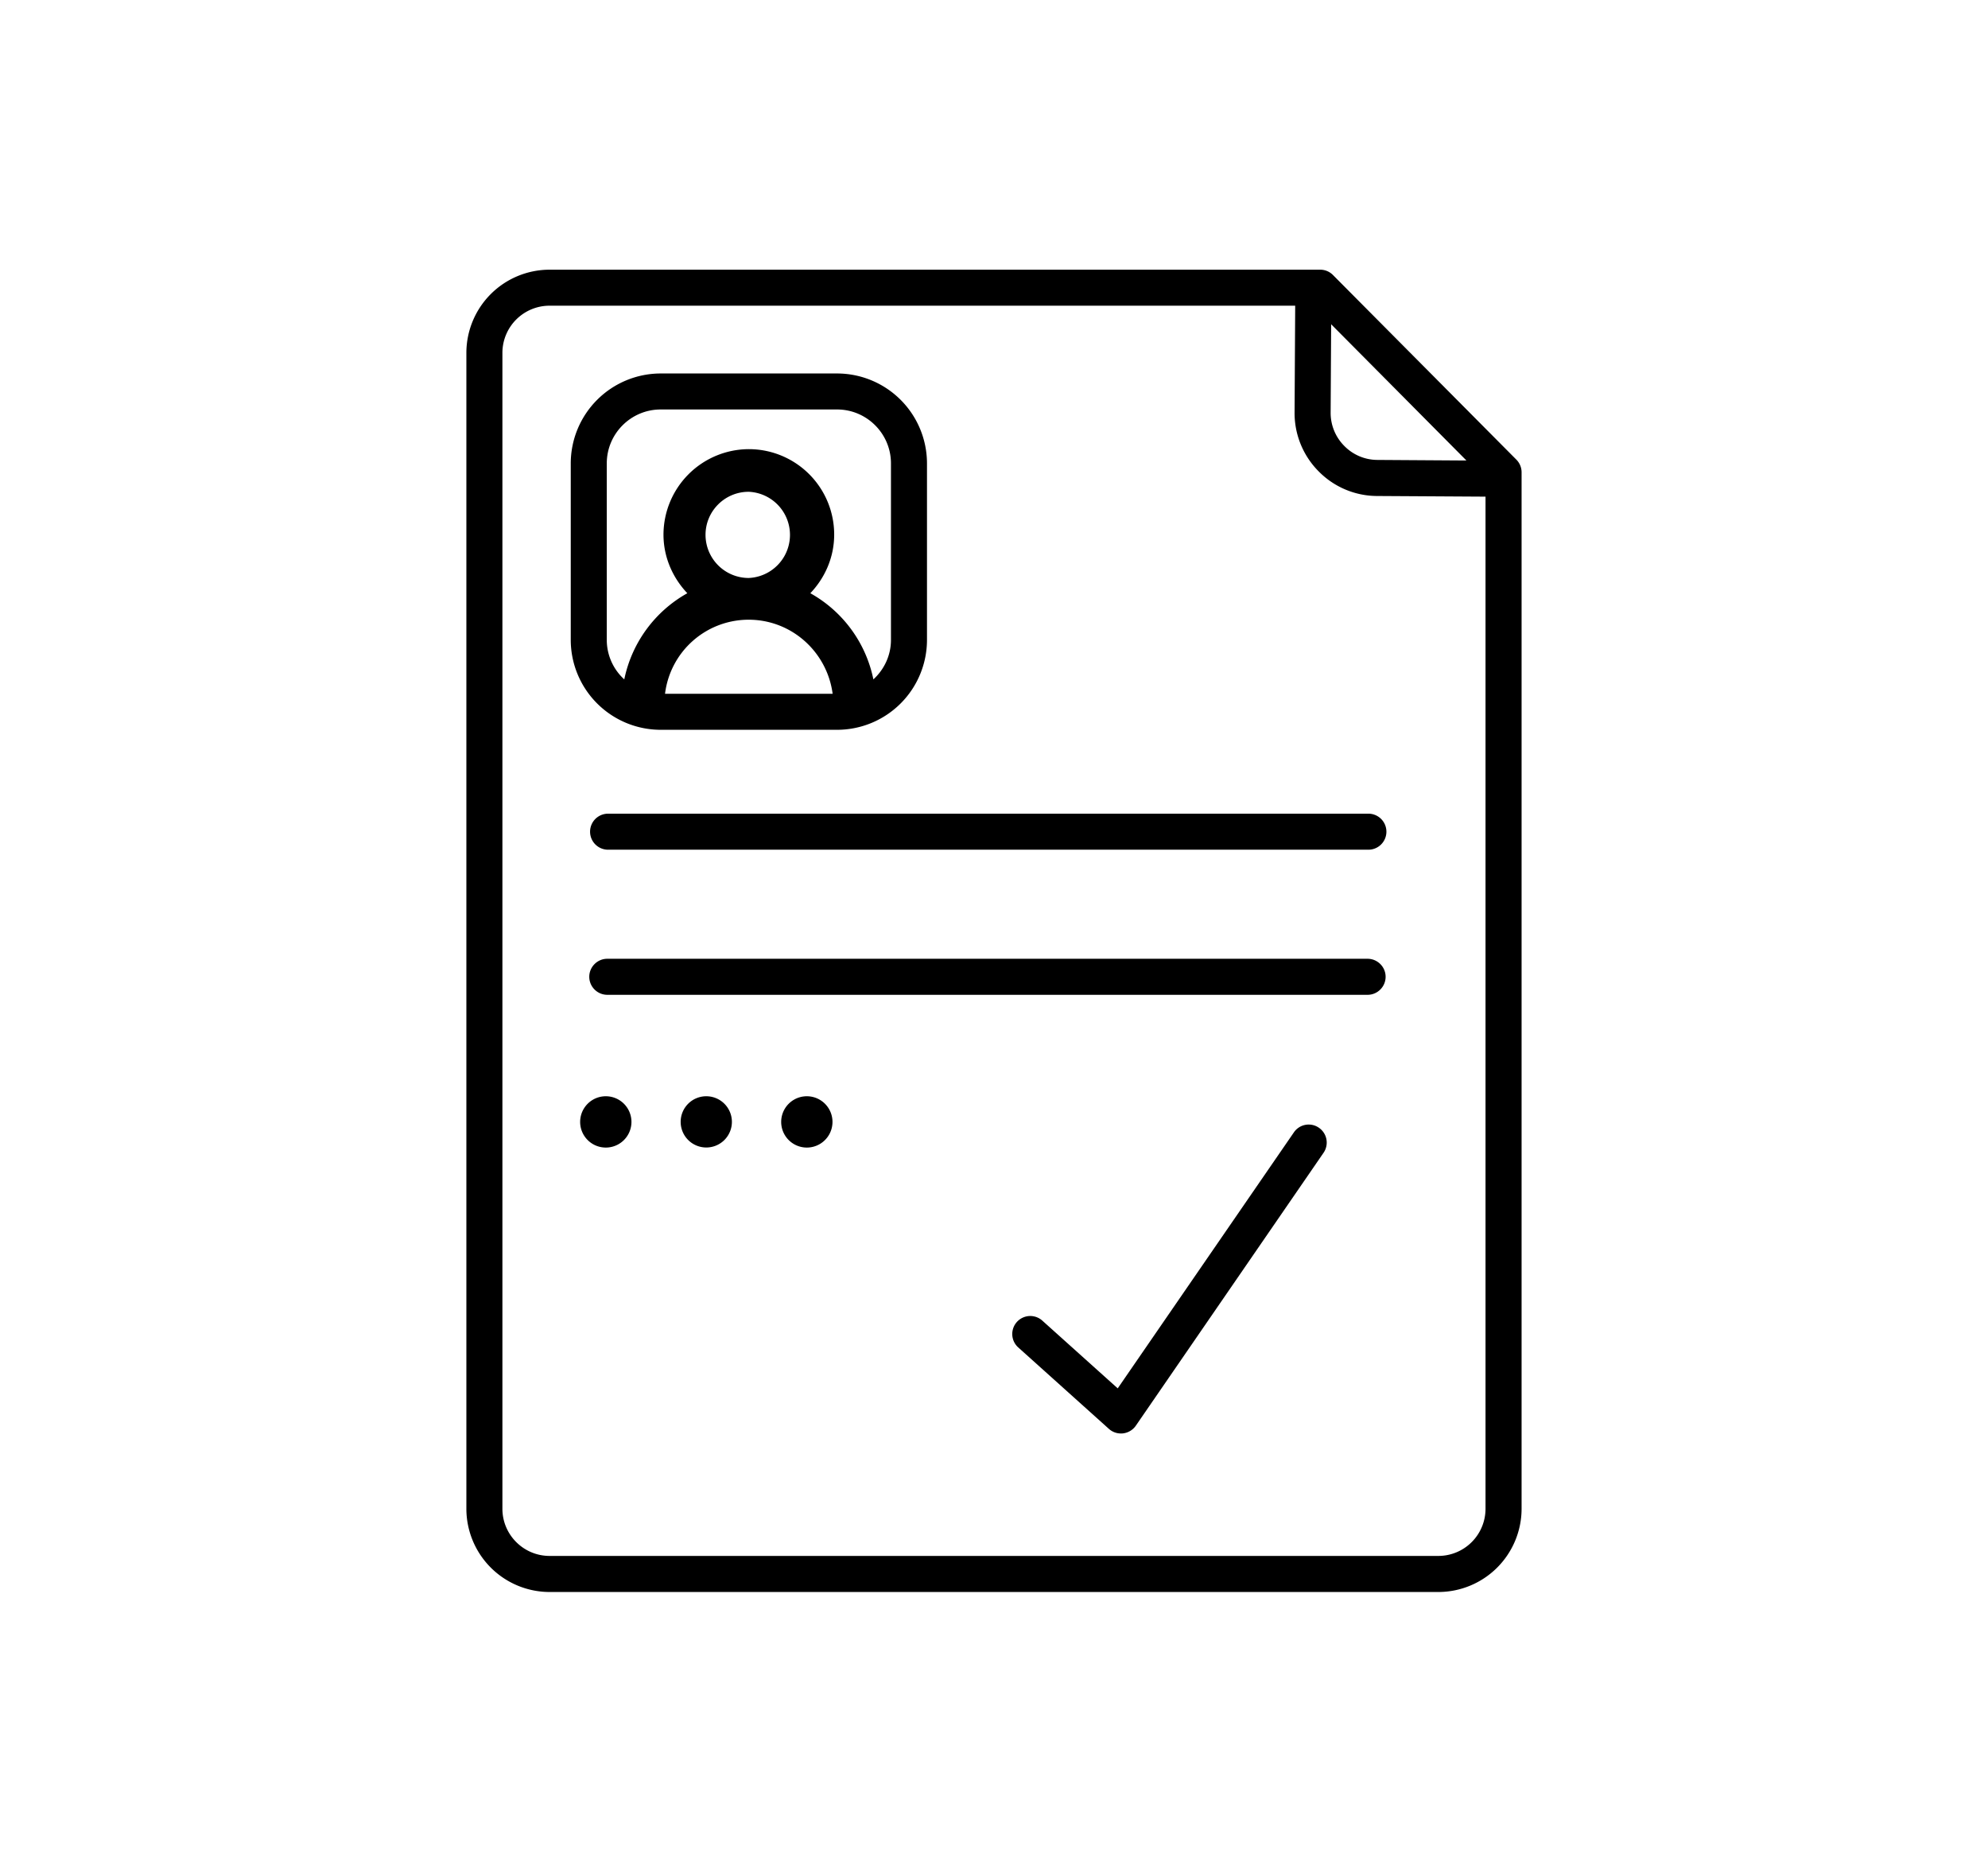 <svg xmlns="http://www.w3.org/2000/svg" width="55.18" height="51.66" viewBox="0 0 55.18 51.66"><path d="M42.088 12.754l-5.09-5.123a.495.495 0 0 0-.354-.147H15.255a2.311 2.311 0 0 0-2.31 2.308v32.077a2.312 2.312 0 0 0 2.31 2.309h24.669a2.313 2.313 0 0 0 2.31-2.309V13.107a.499.499 0 0 0-.146-.353m-5.14-3.756l3.755 3.781-2.469-.016a1.292 1.292 0 0 1-.922-.389 1.298 1.298 0 0 1-.378-.928l.014-2.448zm2.976 34.179H15.255c-.723 0-1.31-.588-1.31-1.309V9.791a1.31 1.31 0 0 1 1.31-1.308H35.95l-.017 2.959a2.293 2.293 0 0 0 .666 1.636 2.285 2.285 0 0 0 1.629.686l3.005.018v28.087a1.31 1.31 0 0 1-1.309 1.308"/><path d="M18.338 20.252h4.897a2.497 2.497 0 0 0 2.495-2.494V12.86a2.498 2.498 0 0 0-2.495-2.496h-4.897a2.499 2.499 0 0 0-2.496 2.496v4.898a2.498 2.498 0 0 0 2.496 2.494m2.442-3.055c1.197 0 2.178.898 2.331 2.055h-4.652a2.338 2.338 0 0 1 2.321-2.055m-1.197-2.355c0-.662.54-1.195 1.196-1.195a1.197 1.197 0 0 1 0 2.392 1.198 1.198 0 0 1-1.196-1.197m-2.741-1.983c0-.824.671-1.496 1.496-1.496h4.897c.824 0 1.495.672 1.495 1.496v4.898c0 .434-.19.823-.488 1.096a3.55 3.55 0 0 0-1.75-2.391c.404-.424.662-.994.662-1.627a2.37 2.37 0 0 0-2.369-2.371 2.376 2.376 0 0 0-2.369 2.371c0 .633.26 1.203.662 1.627a3.557 3.557 0 0 0-1.75 2.391 1.48 1.48 0 0 1-.486-1.096v-4.898zm21.117 9.721H16.856a.5.5 0 0 0 0 .999H37.96a.5.5 0 1 0-.001-.999m0 4.026H16.856c-.275 0-.5.225-.5.5s.225.5.5.5H37.96c.275 0 .5-.225.5-.5s-.225-.5-.501-.5m-21.144 3.815a.71.71 0 1 0 0 1.424.711.711 0 1 0 0-1.424m2.79 0a.71.71 0 0 0-.712.711.711.711 0 1 0 .712-.711m2.79 0a.711.711 0 1 0 0 1.424.711.711 0 0 0 0-1.424m13.519 1.002l-4.89 7.104-2.099-1.885a.5.5 0 0 0-.668.744l2.523 2.266a.497.497 0 0 0 .334.127c.02 0 .038 0 .059-.003a.504.504 0 0 0 .353-.212l5.211-7.574a.499.499 0 0 0-.129-.695.497.497 0 0 0-.694.128"/></svg>